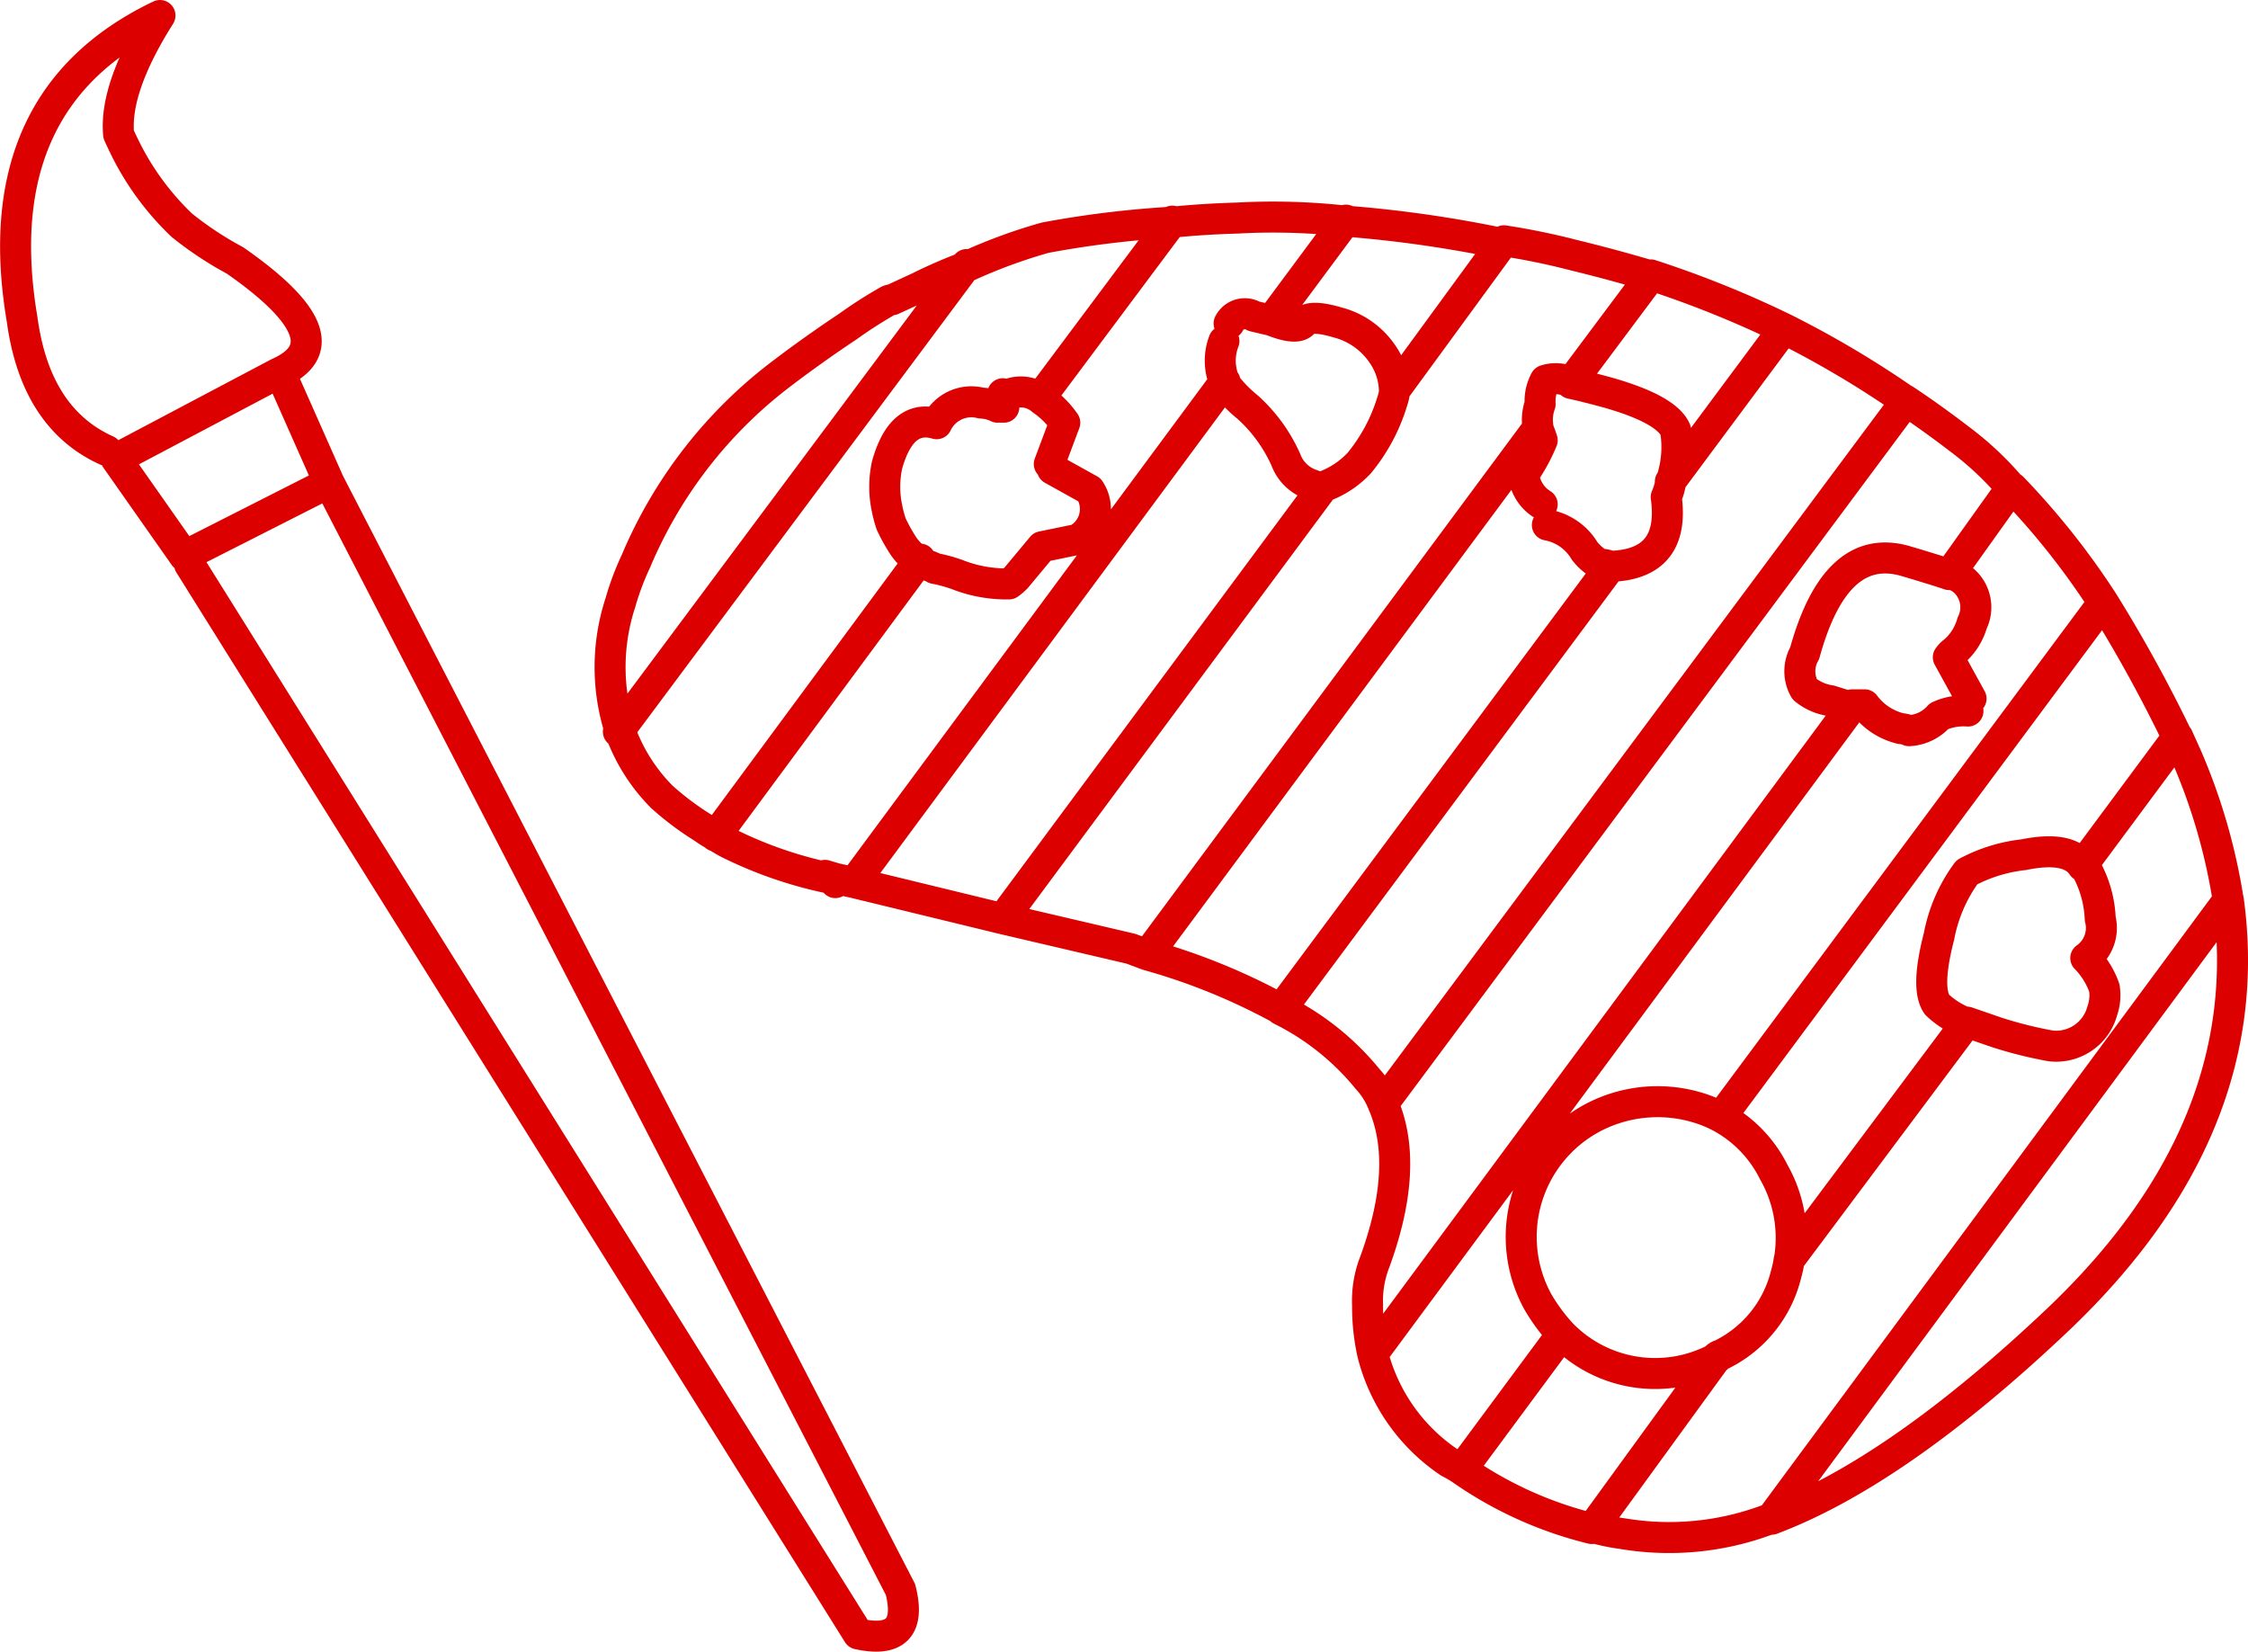 <svg id="Layer_1" data-name="Layer 1" xmlns="http://www.w3.org/2000/svg" viewBox="0 0 108.77 79.91">
  <defs>
    <style>
      .cls-1 {
        fill: none;
        stroke: #dd0000;
        stroke-linecap: round;
        stroke-linejoin: round;
        stroke-width: 1.5px;
      }
    </style>
  </defs>
  <title>fpa</title>
  <path id="Layer5_0_1_STROKES" data-name="Layer5 0 1 STROKES" class="cls-1" d="M82.85,41.5a1.64,1.64,0,0,1,1.25.1l3.85-5.15q-1.85-.55-3.7-1a34.29,34.29,0,0,0-3.4-.7L75.55,42q0,0.2-.1.5a8.63,8.63,0,0,1-1.6,3,4.44,4.44,0,0,1-1.75,1.15L56.6,67.55,62.8,69l0.8,0.3L82.5,43.8a2.24,2.24,0,0,1,.1-1.15A2.11,2.11,0,0,1,82.85,41.5Zm0.1,7a2.65,2.65,0,0,1,1.8,1.25,2.41,2.41,0,0,0,.75.65,1.11,1.11,0,0,1,.5.1q3.15-.1,2.7-3.35a2.86,2.86,0,0,0,.2-0.65,5.11,5.11,0,0,0,.25-2.6q-0.45-1-3.25-1.8-1.1-.3-1.8-0.45m-1.6,2.2q0.1,0.25.2,0.55a8.57,8.57,0,0,1-.8,1.5,0.64,0.64,0,0,0,0,.6,1.91,1.91,0,0,0,.8,1m3.3,3L70.05,71.95a12.65,12.65,0,0,1,4.2,3.35A3.81,3.81,0,0,1,75,76.5l25.3-34A48,48,0,0,0,94.4,39l-5.5,7.4M94.4,39a50.18,50.18,0,0,0-6.45-2.6M75,76.5q1.3,3-.4,7.65a5.16,5.16,0,0,0-.35,2.1,10.59,10.59,0,0,0,.25,2.35L97.7,57.25H97.45L96.65,57a2.57,2.57,0,0,1-1.25-.55,1.75,1.75,0,0,1,0-1.75q1.5-5.45,4.9-4.45,1.35,0.4,2.1.65l3-4.2a15.06,15.06,0,0,0-2.5-2.35q-1.3-1-2.65-1.9M115.9,66.7a28.53,28.53,0,0,0-2-6.95q-0.2-.45-0.45-1l-4.6,6.2,0.1,0.05a5.46,5.46,0,0,1,.75,2.55,1.78,1.78,0,0,1-.7,1.9,3.93,3.93,0,0,1,.9,1.45,2.27,2.27,0,0,1-.1,1.1,2.31,2.31,0,0,1-2.5,1.7,20.16,20.16,0,0,1-2.6-.65l-1.45-.5-8.6,11.5a5.25,5.25,0,0,1-.15.7,5.89,5.89,0,0,1-3.15,3.9,0.54,0.54,0,0,0-.2.1l-6,8.25a10.16,10.16,0,0,0,1.45.3,13.58,13.58,0,0,0,7.2-.75l22.1-29.9q1.5,11-8.2,20.25Q99.9,94.3,93.8,96.6m9.65-39.7-1.1-2a1.27,1.27,0,0,1,.3-0.3,2.82,2.82,0,0,0,.85-1.35,1.72,1.72,0,0,0-.45-2.1,1.68,1.68,0,0,0-.65-0.3m-4.7,6.35,0.6,0a3.07,3.07,0,0,0,1.75,1.15,1.15,1.15,0,0,1,.4.1,2.07,2.07,0,0,0,1.45-.7,2.82,2.82,0,0,1,1.4-.25m-0.05,15.1a4.18,4.18,0,0,1-1.45-.9q-0.55-.8.1-3.3a7.56,7.56,0,0,1,1.35-3.1,7.59,7.59,0,0,1,2.75-.85q2.2-.45,2.85.55m4.6-6.2a69.67,69.67,0,0,0-3.6-6.55l-18.5,24.9A6.13,6.13,0,0,1,93.9,79.8a6.42,6.42,0,0,1,.75,4.3M74.5,88.6a9,9,0,0,0,3.7,5.25,5.59,5.59,0,0,1,.6.35l4.85-6.55A8.9,8.9,0,0,1,82.5,86.1a6.53,6.53,0,0,1,2.6-8.9,6.73,6.73,0,0,1,5-.55,6.11,6.11,0,0,1,1.25.5M91.15,88.8a6.31,6.31,0,0,1-7.5-1.15m26.2-35.4a36.66,36.66,0,0,0-4.4-5.55M56.6,67.55L49.4,65.8l-0.9-.2a0.29,0.29,0,0,0,0,.2,0.22,0.22,0,0,0-.2-0.2,20.07,20.07,0,0,1-4.65-1.55,6.07,6.07,0,0,1-.9-0.5,4.93,4.93,0,0,1-.65-0.4,14.16,14.16,0,0,1-2-1.5,8.72,8.72,0,0,1-2-3.15,10,10,0,0,1,0-6.25,13,13,0,0,1,.75-2A22.17,22.17,0,0,1,46,41.1q1.45-1.1,3.1-2.2a21.81,21.81,0,0,1,1.95-1.25,0.44,0.44,0,0,1,.2-0.05L52.55,37q1.1-.55,2.3-1a26,26,0,0,1,3.8-1.4,48.71,48.71,0,0,1,6.15-.75q1.45-.15,3.15-0.2a31.56,31.56,0,0,1,5.25.15,59.5,59.5,0,0,1,7.65,1.1m-22,10.65,0.75-2a4.28,4.28,0,0,0-1.1-1.1,1.55,1.55,0,0,0-1.85-.15V42.8H56.35a2,2,0,0,0-.8-0.2,1.86,1.86,0,0,0-2.15,1q-1.7-.5-2.4,2a5,5,0,0,0,0,2.1,5.83,5.83,0,0,0,.2.75,8.24,8.24,0,0,0,.55,1,2.47,2.47,0,0,0,.9.85,1.26,1.26,0,0,0,.3.15,1.58,1.58,0,0,1,.35.15,7.15,7.15,0,0,1,1.1.3,6.52,6.52,0,0,0,2.5.45,2.42,2.42,0,0,0,.35-0.3l1.25-1.5,1.7-.35a1.67,1.67,0,0,0,.6-2.4L59,45.8m-2.4-3.65q-0.1.6-.1,0.65m10.8-3.2a2.64,2.64,0,0,0,0,1.9,0.14,0.14,0,0,0,0,.1,6.6,6.6,0,0,0,1.15,1.2,7.56,7.56,0,0,1,1.85,2.55,2,2,0,0,0,1.25,1.2,1.11,1.11,0,0,0,.5.1M75.55,42a3.23,3.23,0,0,0-.6-1.8,3.75,3.75,0,0,0-2.15-1.5q-1.35-.4-1.65,0t-1.55-.1l-0.85-.2a0.85,0.85,0,0,0-1.2.35m5.65-5-3.6,4.85m-4.8-4.8L58.45,42.3m-41.2,8.1L49.6,102.15q2.75,0.6,2.05-2.15L24,46.45,17,50l-3.3-4.7,7.85-4.15q3.5-1.55-2.1-5.45A16.76,16.76,0,0,1,16.88,34a13.33,13.33,0,0,1-2.68-3.6Q14,30,13.82,29.6q-0.21-2.25,2-5.75Q7.35,27.9,9.15,38.55q0.65,4.8,4.1,6.35M24,46.45l-2.35-5.3m48.45,30.8A30.37,30.37,0,0,0,63.6,69.3M48.25,65.6H48.5L48,65.45A1.26,1.26,0,0,0,48.25,65.6ZM52.6,50.15l-9.9,13.4m24.65-22L49.4,65.8m5.45-29.9L38,58.5m47.1,38.55A18.81,18.81,0,0,1,78.8,94.2" transform="translate(-8.08 -23.1)"/>
</svg>
